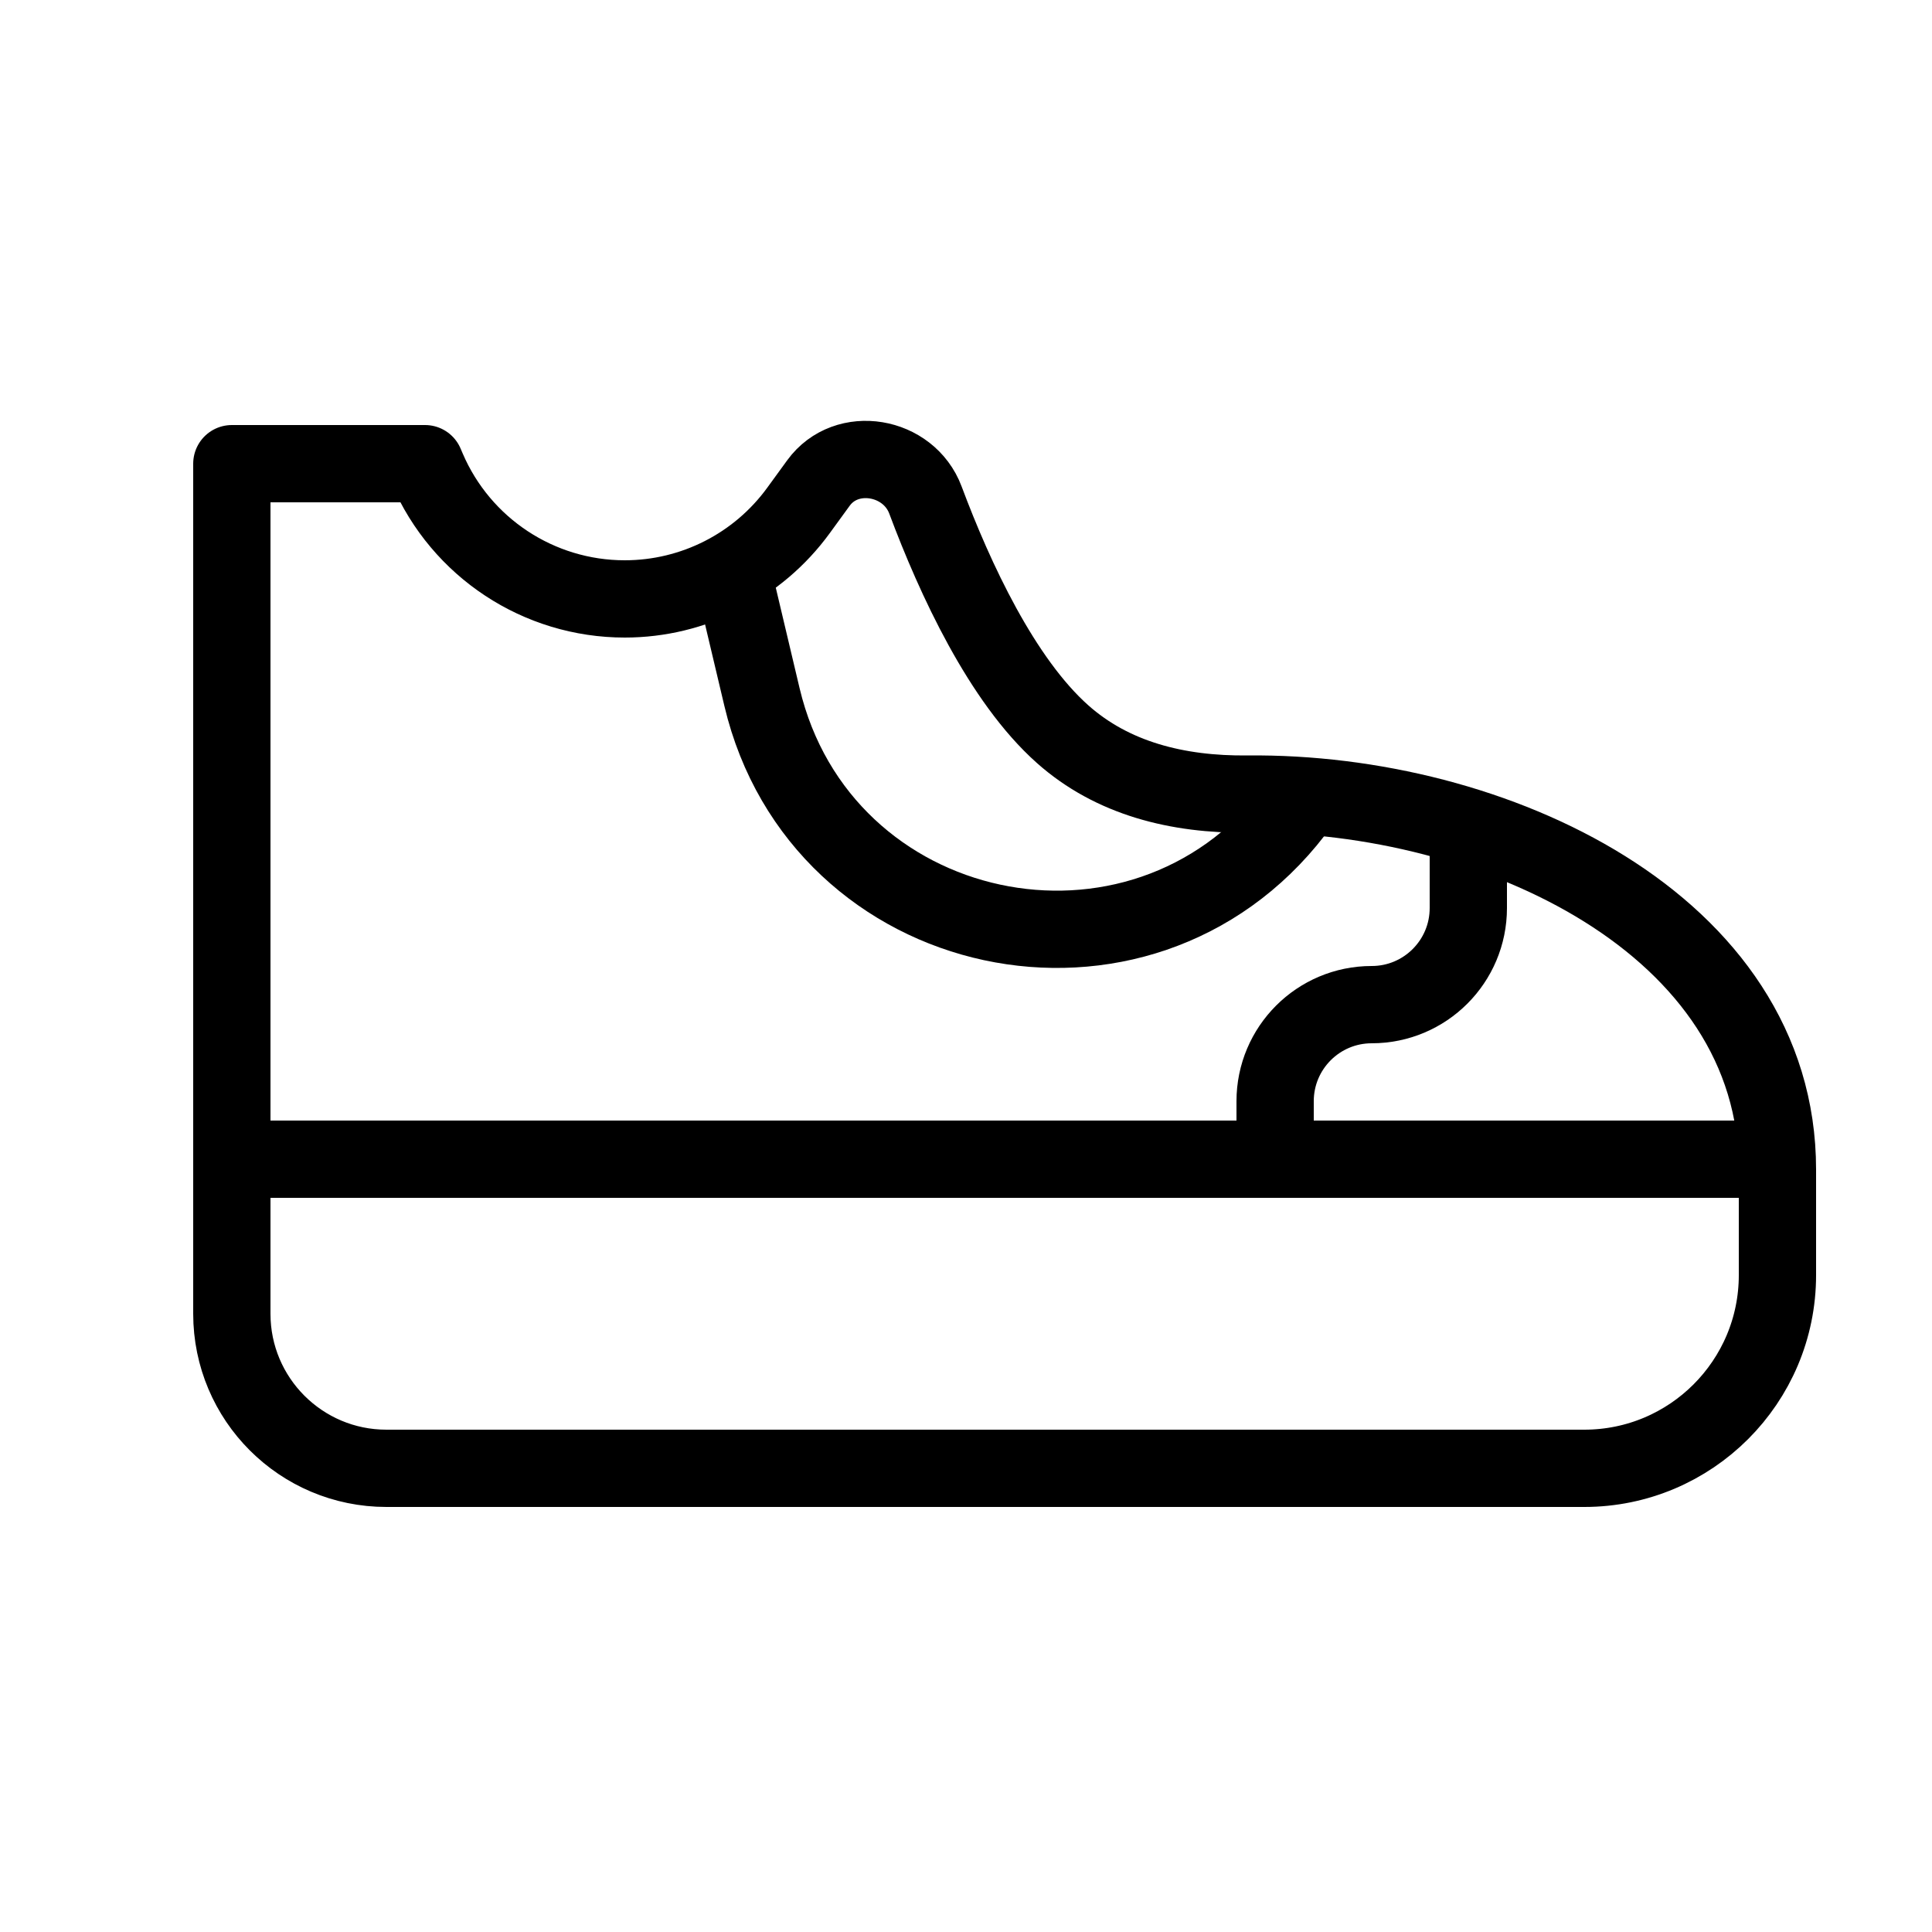 <svg width="50" height="50" viewBox="0 0 50 50" fill="none"
     xmlns="http://www.w3.org/2000/svg">
  <path d="M7 30C6.448 30 6 30.448 6 31V34C6 36.209 7.791 38 10 38H41C43.761 38 46 35.761 46 33V31C46 30.448 45.552 30 45 30H7Z"
        stroke="currentColor" stroke-width="2" stroke-linecap="round"
        stroke-linejoin="round" />
  <path d="M33 30V28.5C33 27.119 34.119 26 35.5 26V26C36.881 26 38 24.881 38 23.5V22"
        stroke="currentColor" stroke-width="2" stroke-linecap="round"
        stroke-linejoin="round" />
  <path d="M46 31V30.268C46 23.915 38.641 20.485 32.289 20.551C30.465 20.57 28.785 20.143 27.5 19C25.93 17.604 24.718 14.992 23.95 12.94C23.518 11.786 21.906 11.504 21.181 12.501L20.666 13.209C19.619 14.649 17.947 15.5 16.168 15.5V15.5C13.943 15.5 11.932 14.174 11.055 12.129L11 12H6V31"
        stroke="currentColor" stroke-width="2" stroke-linecap="round"
        stroke-linejoin="round" />
  <path d="M19 15L19.72 18.04C21.235 24.436 29.493 26.209 33.5 21V21"
        stroke="currentColor" stroke-width="2" stroke-linecap="round"
        stroke-linejoin="round" />
</svg>